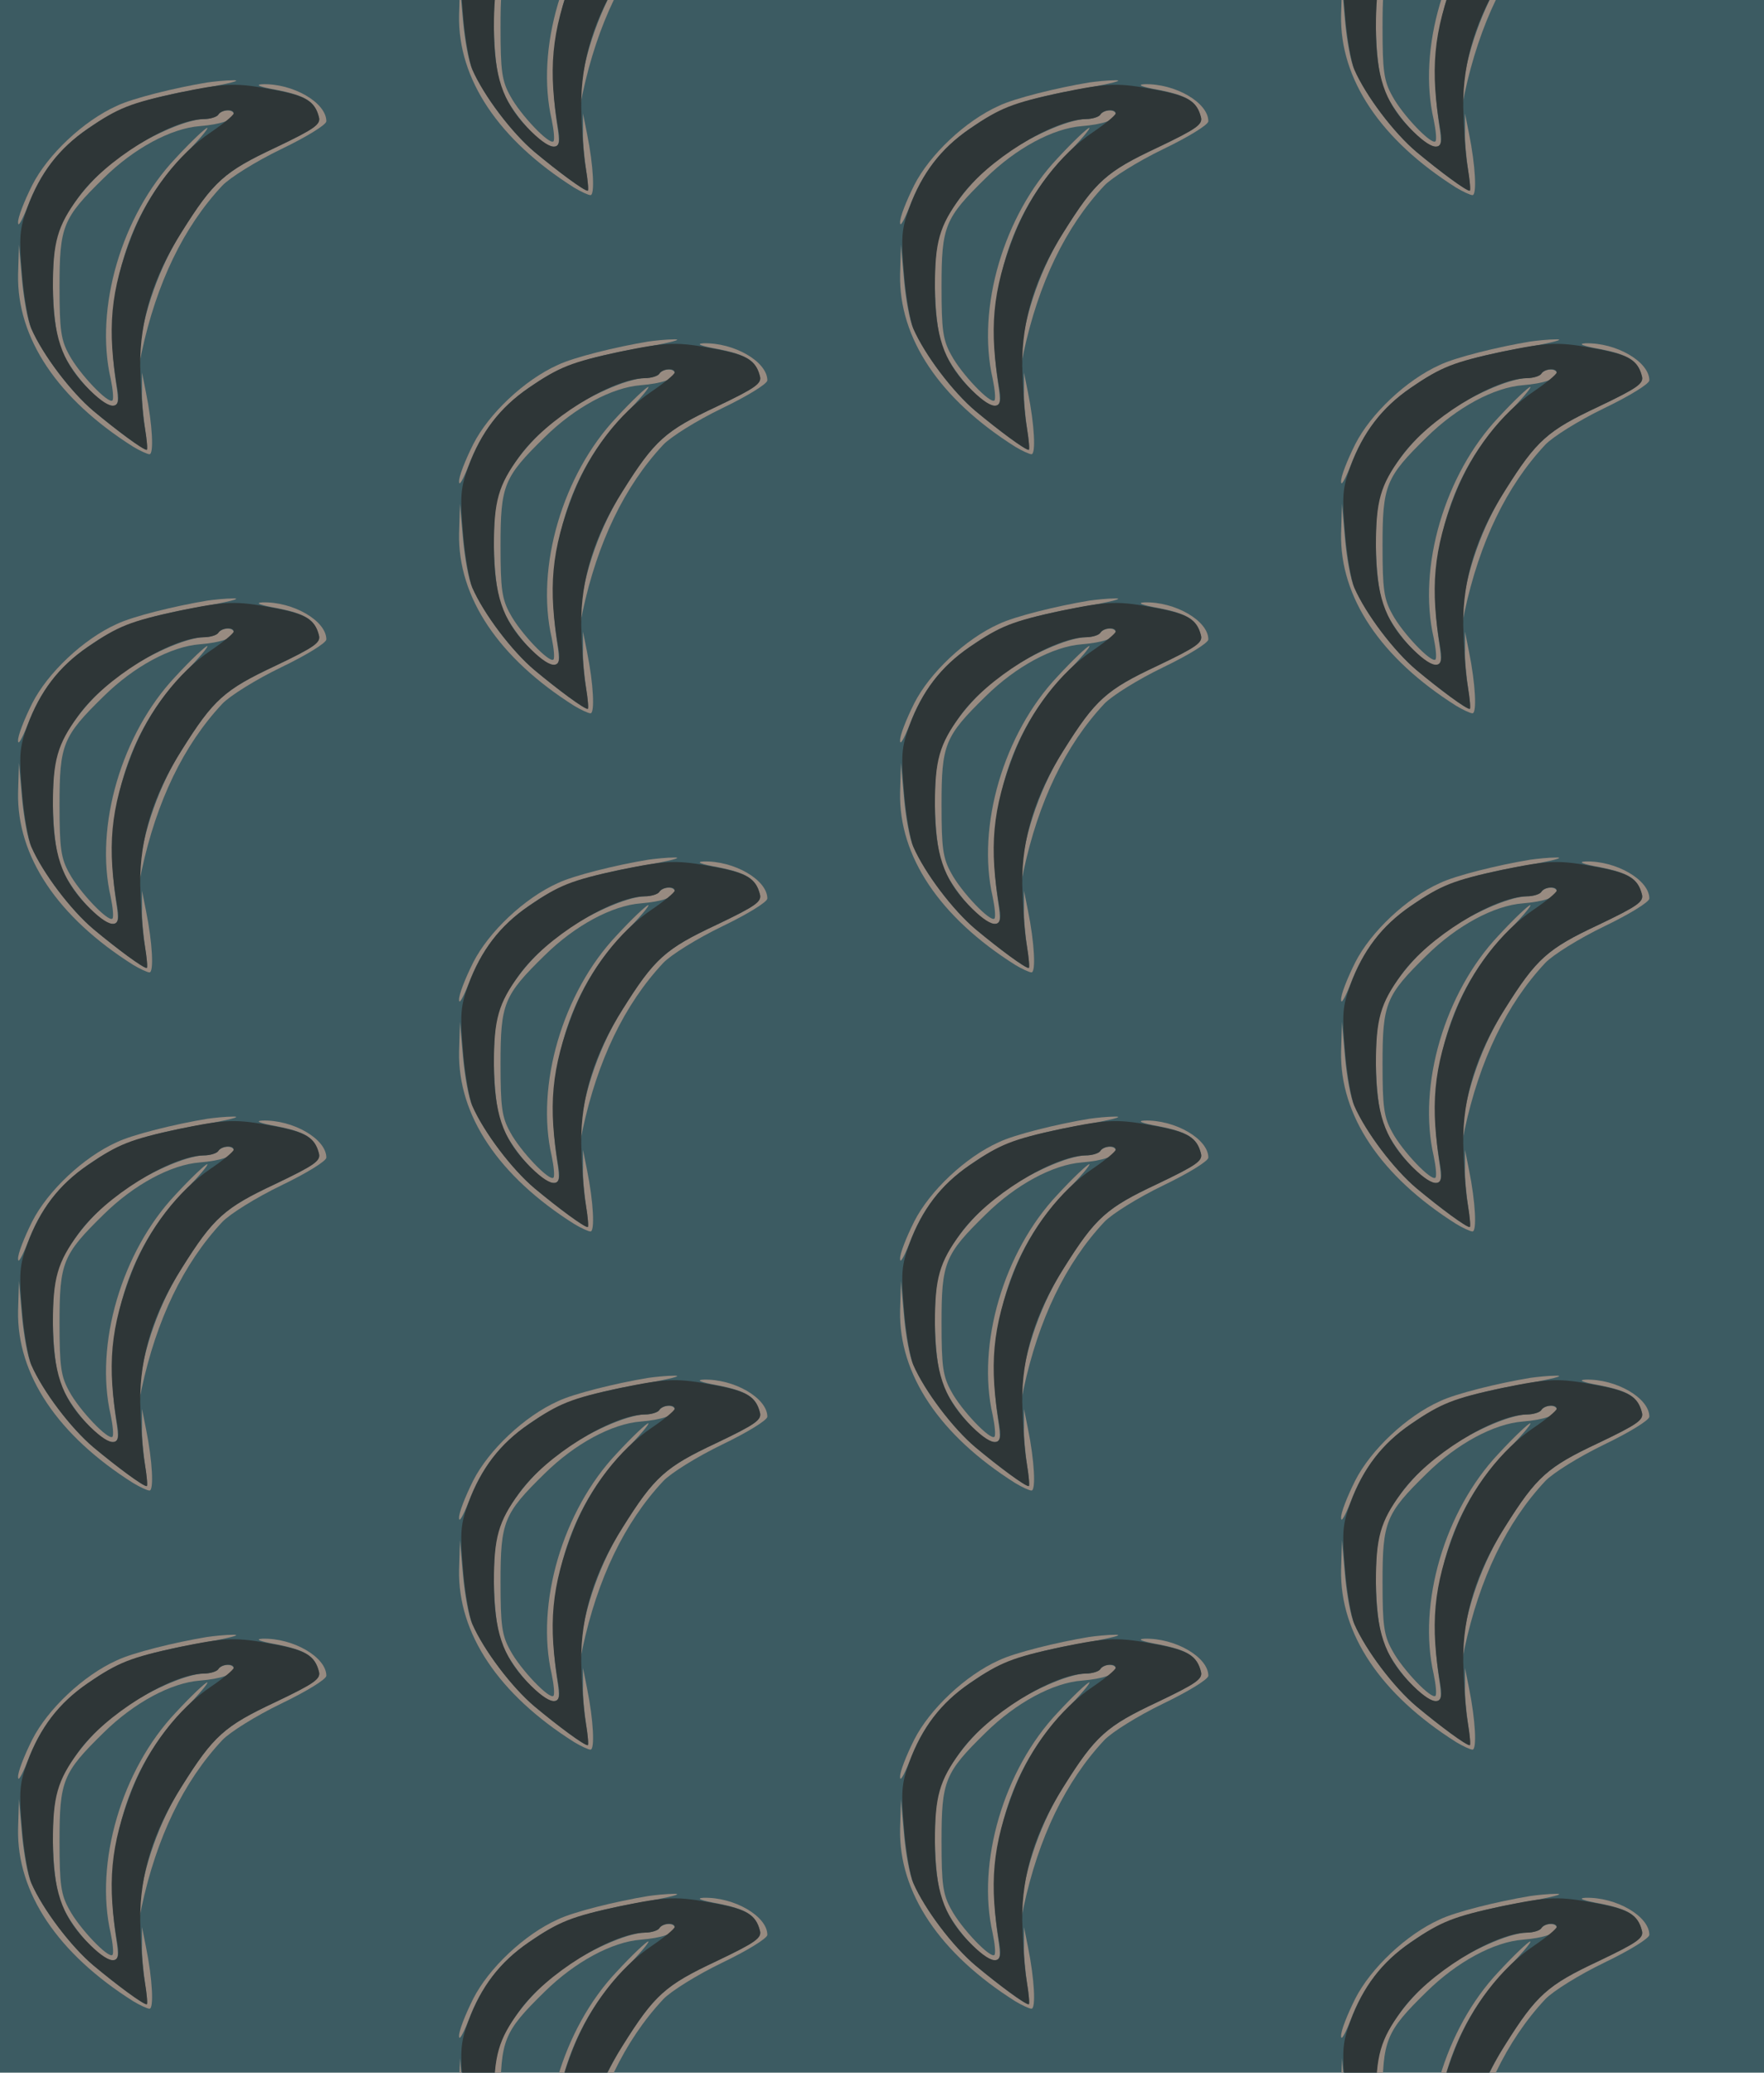 <?xml version="1.0" standalone="no"?>
<!DOCTYPE svg PUBLIC "-//W3C//DTD SVG 20010904//EN"
 "http://www.w3.org/TR/2001/REC-SVG-20010904/DTD/svg10.dtd">
<svg version="1.0" xmlns="http://www.w3.org/2000/svg" width="320pt" height="376pt" viewBox="0 0 320 376" preserveAspectRatio = "xMidYMid meet" >
<rect width="320" height="376" fill="#3C5B62"/>
<g id="col0" transform="translate(0, 12)">
<g id="0" transform="translate(0,0.0)scale(0.8,0.8)">

<path d="M470 903 c-73 -12 -170 -36 -205 -53 -76 -34 -157 -111 -192 -180 -18 -36 -33 -74 -32 -85 0 -11 9 5 21 35 29 78 72 133 137 178 68 48 124 68 261 92 58 10 89 18 70 18 -19 0 -46 -3 -60 -5z" transform="translate(0,94) scale(0.1,-0.1)" stroke="none" fill="#988B81"/>

<path d="M41 468 c-3 -145 90 -283 261 -391 15 -9 32 -17 37 -17 10 0 7 66 -8 140 l-9 45 0 -40 c-1 -22 3 -61 7 -88 4 -26 6 -47 3 -47 -8 0 -66 43 -120 88 -51 43 -114 126 -141 187 -8 17 -17 66 -21 110 l-7 80 -2 -67z" transform="translate(0,94) scale(0.1,-0.1)" stroke="none" fill="#988B81"/>

<path d="M628 886 c65 -13 86 -26 95 -61 5 -17 -9 -27 -99 -70 -115 -54 -140 -76 -212 -191 -50 -78 -87 -183 -95 -264 l-5 -55 9 45 c34 158 95 285 183 379 17 18 76 55 134 83 56 27 102 55 102 63 0 42 -75 86 -145 84 -18 -1 -6 -6 33 -13z" transform="translate(0,94) scale(0.1,-0.1)" stroke="none" fill="#988B81"/>

<path d="M495 830 c-3 -5 -18 -10 -33 -10 -41 -1 -131 -41 -193 -87 -61 -45 -119 -118 -138 -172 -17 -51 -14 -199 5 -255 18 -53 90 -136 118 -136 15 0 16 7 9 53 -30 197 26 384 152 513 35 35 59 64 55 64 -4 0 -37 -31 -72 -69 -122 -129 -184 -340 -147 -500 5 -24 7 -46 4 -49 -9 -9 -75 60 -98 103 -19 34 -22 57 -22 155 0 137 7 155 100 246 69 68 153 113 218 118 48 4 77 14 77 27 0 12 -27 11 -35 -1z" transform="translate(0,94) scale(0.1,-0.1)" stroke="none" fill="#988B81"/>

<path d="M406 880 c-111 -24 -137 -34 -207 -82 -66 -45 -108 -101 -137 -179 -18 -49 -19 -67 -12 -150 4 -52 14 -107 21 -124 26 -60 90 -144 141 -187 54 -45 112 -88 121 -88 2 0 0 24 -5 53 -5 28 -9 90 -10 137 -1 104 29 201 94 304 72 115 97 137 212 191 90 43 104 53 99 70 -9 35 -30 48 -100 61 -88 17 -110 16 -217 -6z m124 -47 c-1 -5 -24 -24 -52 -43 -73 -49 -140 -136 -178 -232 -50 -127 -58 -215 -33 -355 8 -48 -20 -43 -72 11 -55 57 -75 117 -75 226 0 101 10 137 58 203 60 83 209 176 284 177 15 0 30 5 33 10 7 12 35 14 35 3z" transform="translate(0,94) scale(0.1,-0.1)" stroke="none" fill="#2E3637"/>

</g>

<g id="1" transform="translate(0,94.0)scale(0.8,0.8)">

<path d="M470 903 c-73 -12 -170 -36 -205 -53 -76 -34 -157 -111 -192 -180 -18 -36 -33 -74 -32 -85 0 -11 9 5 21 35 29 78 72 133 137 178 68 48 124 68 261 92 58 10 89 18 70 18 -19 0 -46 -3 -60 -5z" transform="translate(0,94) scale(0.1,-0.1)" stroke="none" fill="#988B81"/>

<path d="M41 468 c-3 -145 90 -283 261 -391 15 -9 32 -17 37 -17 10 0 7 66 -8 140 l-9 45 0 -40 c-1 -22 3 -61 7 -88 4 -26 6 -47 3 -47 -8 0 -66 43 -120 88 -51 43 -114 126 -141 187 -8 17 -17 66 -21 110 l-7 80 -2 -67z" transform="translate(0,94) scale(0.1,-0.1)" stroke="none" fill="#988B81"/>

<path d="M628 886 c65 -13 86 -26 95 -61 5 -17 -9 -27 -99 -70 -115 -54 -140 -76 -212 -191 -50 -78 -87 -183 -95 -264 l-5 -55 9 45 c34 158 95 285 183 379 17 18 76 55 134 83 56 27 102 55 102 63 0 42 -75 86 -145 84 -18 -1 -6 -6 33 -13z" transform="translate(0,94) scale(0.1,-0.1)" stroke="none" fill="#988B81"/>

<path d="M495 830 c-3 -5 -18 -10 -33 -10 -41 -1 -131 -41 -193 -87 -61 -45 -119 -118 -138 -172 -17 -51 -14 -199 5 -255 18 -53 90 -136 118 -136 15 0 16 7 9 53 -30 197 26 384 152 513 35 35 59 64 55 64 -4 0 -37 -31 -72 -69 -122 -129 -184 -340 -147 -500 5 -24 7 -46 4 -49 -9 -9 -75 60 -98 103 -19 34 -22 57 -22 155 0 137 7 155 100 246 69 68 153 113 218 118 48 4 77 14 77 27 0 12 -27 11 -35 -1z" transform="translate(0,94) scale(0.1,-0.1)" stroke="none" fill="#988B81"/>

<path d="M406 880 c-111 -24 -137 -34 -207 -82 -66 -45 -108 -101 -137 -179 -18 -49 -19 -67 -12 -150 4 -52 14 -107 21 -124 26 -60 90 -144 141 -187 54 -45 112 -88 121 -88 2 0 0 24 -5 53 -5 28 -9 90 -10 137 -1 104 29 201 94 304 72 115 97 137 212 191 90 43 104 53 99 70 -9 35 -30 48 -100 61 -88 17 -110 16 -217 -6z m124 -47 c-1 -5 -24 -24 -52 -43 -73 -49 -140 -136 -178 -232 -50 -127 -58 -215 -33 -355 8 -48 -20 -43 -72 11 -55 57 -75 117 -75 226 0 101 10 137 58 203 60 83 209 176 284 177 15 0 30 5 33 10 7 12 35 14 35 3z" transform="translate(0,94) scale(0.1,-0.1)" stroke="none" fill="#2E3637"/>

</g>

<g id="2" transform="translate(0,188.0)scale(0.8,0.8)">

<path d="M470 903 c-73 -12 -170 -36 -205 -53 -76 -34 -157 -111 -192 -180 -18 -36 -33 -74 -32 -85 0 -11 9 5 21 35 29 78 72 133 137 178 68 48 124 68 261 92 58 10 89 18 70 18 -19 0 -46 -3 -60 -5z" transform="translate(0,94) scale(0.1,-0.1)" stroke="none" fill="#988B81"/>

<path d="M41 468 c-3 -145 90 -283 261 -391 15 -9 32 -17 37 -17 10 0 7 66 -8 140 l-9 45 0 -40 c-1 -22 3 -61 7 -88 4 -26 6 -47 3 -47 -8 0 -66 43 -120 88 -51 43 -114 126 -141 187 -8 17 -17 66 -21 110 l-7 80 -2 -67z" transform="translate(0,94) scale(0.1,-0.1)" stroke="none" fill="#988B81"/>

<path d="M628 886 c65 -13 86 -26 95 -61 5 -17 -9 -27 -99 -70 -115 -54 -140 -76 -212 -191 -50 -78 -87 -183 -95 -264 l-5 -55 9 45 c34 158 95 285 183 379 17 18 76 55 134 83 56 27 102 55 102 63 0 42 -75 86 -145 84 -18 -1 -6 -6 33 -13z" transform="translate(0,94) scale(0.1,-0.1)" stroke="none" fill="#988B81"/>

<path d="M495 830 c-3 -5 -18 -10 -33 -10 -41 -1 -131 -41 -193 -87 -61 -45 -119 -118 -138 -172 -17 -51 -14 -199 5 -255 18 -53 90 -136 118 -136 15 0 16 7 9 53 -30 197 26 384 152 513 35 35 59 64 55 64 -4 0 -37 -31 -72 -69 -122 -129 -184 -340 -147 -500 5 -24 7 -46 4 -49 -9 -9 -75 60 -98 103 -19 34 -22 57 -22 155 0 137 7 155 100 246 69 68 153 113 218 118 48 4 77 14 77 27 0 12 -27 11 -35 -1z" transform="translate(0,94) scale(0.1,-0.1)" stroke="none" fill="#988B81"/>

<path d="M406 880 c-111 -24 -137 -34 -207 -82 -66 -45 -108 -101 -137 -179 -18 -49 -19 -67 -12 -150 4 -52 14 -107 21 -124 26 -60 90 -144 141 -187 54 -45 112 -88 121 -88 2 0 0 24 -5 53 -5 28 -9 90 -10 137 -1 104 29 201 94 304 72 115 97 137 212 191 90 43 104 53 99 70 -9 35 -30 48 -100 61 -88 17 -110 16 -217 -6z m124 -47 c-1 -5 -24 -24 -52 -43 -73 -49 -140 -136 -178 -232 -50 -127 -58 -215 -33 -355 8 -48 -20 -43 -72 11 -55 57 -75 117 -75 226 0 101 10 137 58 203 60 83 209 176 284 177 15 0 30 5 33 10 7 12 35 14 35 3z" transform="translate(0,94) scale(0.1,-0.1)" stroke="none" fill="#2E3637"/>

</g>

<g id="3" transform="translate(0,282.0)scale(0.8,0.8)">

<path d="M470 903 c-73 -12 -170 -36 -205 -53 -76 -34 -157 -111 -192 -180 -18 -36 -33 -74 -32 -85 0 -11 9 5 21 35 29 78 72 133 137 178 68 48 124 68 261 92 58 10 89 18 70 18 -19 0 -46 -3 -60 -5z" transform="translate(0,94) scale(0.1,-0.1)" stroke="none" fill="#988B81"/>

<path d="M41 468 c-3 -145 90 -283 261 -391 15 -9 32 -17 37 -17 10 0 7 66 -8 140 l-9 45 0 -40 c-1 -22 3 -61 7 -88 4 -26 6 -47 3 -47 -8 0 -66 43 -120 88 -51 43 -114 126 -141 187 -8 17 -17 66 -21 110 l-7 80 -2 -67z" transform="translate(0,94) scale(0.1,-0.1)" stroke="none" fill="#988B81"/>

<path d="M628 886 c65 -13 86 -26 95 -61 5 -17 -9 -27 -99 -70 -115 -54 -140 -76 -212 -191 -50 -78 -87 -183 -95 -264 l-5 -55 9 45 c34 158 95 285 183 379 17 18 76 55 134 83 56 27 102 55 102 63 0 42 -75 86 -145 84 -18 -1 -6 -6 33 -13z" transform="translate(0,94) scale(0.1,-0.1)" stroke="none" fill="#988B81"/>

<path d="M495 830 c-3 -5 -18 -10 -33 -10 -41 -1 -131 -41 -193 -87 -61 -45 -119 -118 -138 -172 -17 -51 -14 -199 5 -255 18 -53 90 -136 118 -136 15 0 16 7 9 53 -30 197 26 384 152 513 35 35 59 64 55 64 -4 0 -37 -31 -72 -69 -122 -129 -184 -340 -147 -500 5 -24 7 -46 4 -49 -9 -9 -75 60 -98 103 -19 34 -22 57 -22 155 0 137 7 155 100 246 69 68 153 113 218 118 48 4 77 14 77 27 0 12 -27 11 -35 -1z" transform="translate(0,94) scale(0.1,-0.1)" stroke="none" fill="#988B81"/>

<path d="M406 880 c-111 -24 -137 -34 -207 -82 -66 -45 -108 -101 -137 -179 -18 -49 -19 -67 -12 -150 4 -52 14 -107 21 -124 26 -60 90 -144 141 -187 54 -45 112 -88 121 -88 2 0 0 24 -5 53 -5 28 -9 90 -10 137 -1 104 29 201 94 304 72 115 97 137 212 191 90 43 104 53 99 70 -9 35 -30 48 -100 61 -88 17 -110 16 -217 -6z m124 -47 c-1 -5 -24 -24 -52 -43 -73 -49 -140 -136 -178 -232 -50 -127 -58 -215 -33 -355 8 -48 -20 -43 -72 11 -55 57 -75 117 -75 226 0 101 10 137 58 203 60 83 209 176 284 177 15 0 30 5 33 10 7 12 35 14 35 3z" transform="translate(0,94) scale(0.1,-0.1)" stroke="none" fill="#2E3637"/>

</g>

<g id="4" transform="translate(0,376.0)scale(0.8,0.8)">

<path d="M470 903 c-73 -12 -170 -36 -205 -53 -76 -34 -157 -111 -192 -180 -18 -36 -33 -74 -32 -85 0 -11 9 5 21 35 29 78 72 133 137 178 68 48 124 68 261 92 58 10 89 18 70 18 -19 0 -46 -3 -60 -5z" transform="translate(0,94) scale(0.1,-0.1)" stroke="none" fill="#988B81"/>

<path d="M41 468 c-3 -145 90 -283 261 -391 15 -9 32 -17 37 -17 10 0 7 66 -8 140 l-9 45 0 -40 c-1 -22 3 -61 7 -88 4 -26 6 -47 3 -47 -8 0 -66 43 -120 88 -51 43 -114 126 -141 187 -8 17 -17 66 -21 110 l-7 80 -2 -67z" transform="translate(0,94) scale(0.1,-0.1)" stroke="none" fill="#988B81"/>

<path d="M628 886 c65 -13 86 -26 95 -61 5 -17 -9 -27 -99 -70 -115 -54 -140 -76 -212 -191 -50 -78 -87 -183 -95 -264 l-5 -55 9 45 c34 158 95 285 183 379 17 18 76 55 134 83 56 27 102 55 102 63 0 42 -75 86 -145 84 -18 -1 -6 -6 33 -13z" transform="translate(0,94) scale(0.1,-0.1)" stroke="none" fill="#988B81"/>

<path d="M495 830 c-3 -5 -18 -10 -33 -10 -41 -1 -131 -41 -193 -87 -61 -45 -119 -118 -138 -172 -17 -51 -14 -199 5 -255 18 -53 90 -136 118 -136 15 0 16 7 9 53 -30 197 26 384 152 513 35 35 59 64 55 64 -4 0 -37 -31 -72 -69 -122 -129 -184 -340 -147 -500 5 -24 7 -46 4 -49 -9 -9 -75 60 -98 103 -19 34 -22 57 -22 155 0 137 7 155 100 246 69 68 153 113 218 118 48 4 77 14 77 27 0 12 -27 11 -35 -1z" transform="translate(0,94) scale(0.1,-0.1)" stroke="none" fill="#988B81"/>

<path d="M406 880 c-111 -24 -137 -34 -207 -82 -66 -45 -108 -101 -137 -179 -18 -49 -19 -67 -12 -150 4 -52 14 -107 21 -124 26 -60 90 -144 141 -187 54 -45 112 -88 121 -88 2 0 0 24 -5 53 -5 28 -9 90 -10 137 -1 104 29 201 94 304 72 115 97 137 212 191 90 43 104 53 99 70 -9 35 -30 48 -100 61 -88 17 -110 16 -217 -6z m124 -47 c-1 -5 -24 -24 -52 -43 -73 -49 -140 -136 -178 -232 -50 -127 -58 -215 -33 -355 8 -48 -20 -43 -72 11 -55 57 -75 117 -75 226 0 101 10 137 58 203 60 83 209 176 284 177 15 0 30 5 33 10 7 12 35 14 35 3z" transform="translate(0,94) scale(0.1,-0.1)" stroke="none" fill="#2E3637"/>

</g>

</g>
<g id="col1" transform="translate(80, -35.0)">
<g id="0" transform="translate(0,0.0)scale(0.8,0.8)">

<path d="M470 903 c-73 -12 -170 -36 -205 -53 -76 -34 -157 -111 -192 -180 -18 -36 -33 -74 -32 -85 0 -11 9 5 21 35 29 78 72 133 137 178 68 48 124 68 261 92 58 10 89 18 70 18 -19 0 -46 -3 -60 -5z" transform="translate(0,94) scale(0.1,-0.1)" stroke="none" fill="#988B81"/>

<path d="M41 468 c-3 -145 90 -283 261 -391 15 -9 32 -17 37 -17 10 0 7 66 -8 140 l-9 45 0 -40 c-1 -22 3 -61 7 -88 4 -26 6 -47 3 -47 -8 0 -66 43 -120 88 -51 43 -114 126 -141 187 -8 17 -17 66 -21 110 l-7 80 -2 -67z" transform="translate(0,94) scale(0.1,-0.1)" stroke="none" fill="#988B81"/>

<path d="M628 886 c65 -13 86 -26 95 -61 5 -17 -9 -27 -99 -70 -115 -54 -140 -76 -212 -191 -50 -78 -87 -183 -95 -264 l-5 -55 9 45 c34 158 95 285 183 379 17 18 76 55 134 83 56 27 102 55 102 63 0 42 -75 86 -145 84 -18 -1 -6 -6 33 -13z" transform="translate(0,94) scale(0.1,-0.1)" stroke="none" fill="#988B81"/>

<path d="M495 830 c-3 -5 -18 -10 -33 -10 -41 -1 -131 -41 -193 -87 -61 -45 -119 -118 -138 -172 -17 -51 -14 -199 5 -255 18 -53 90 -136 118 -136 15 0 16 7 9 53 -30 197 26 384 152 513 35 35 59 64 55 64 -4 0 -37 -31 -72 -69 -122 -129 -184 -340 -147 -500 5 -24 7 -46 4 -49 -9 -9 -75 60 -98 103 -19 34 -22 57 -22 155 0 137 7 155 100 246 69 68 153 113 218 118 48 4 77 14 77 27 0 12 -27 11 -35 -1z" transform="translate(0,94) scale(0.1,-0.1)" stroke="none" fill="#988B81"/>

<path d="M406 880 c-111 -24 -137 -34 -207 -82 -66 -45 -108 -101 -137 -179 -18 -49 -19 -67 -12 -150 4 -52 14 -107 21 -124 26 -60 90 -144 141 -187 54 -45 112 -88 121 -88 2 0 0 24 -5 53 -5 28 -9 90 -10 137 -1 104 29 201 94 304 72 115 97 137 212 191 90 43 104 53 99 70 -9 35 -30 48 -100 61 -88 17 -110 16 -217 -6z m124 -47 c-1 -5 -24 -24 -52 -43 -73 -49 -140 -136 -178 -232 -50 -127 -58 -215 -33 -355 8 -48 -20 -43 -72 11 -55 57 -75 117 -75 226 0 101 10 137 58 203 60 83 209 176 284 177 15 0 30 5 33 10 7 12 35 14 35 3z" transform="translate(0,94) scale(0.1,-0.1)" stroke="none" fill="#2E3637"/>

</g>

<g id="1" transform="translate(0,94.0)scale(0.8,0.8)">

<path d="M470 903 c-73 -12 -170 -36 -205 -53 -76 -34 -157 -111 -192 -180 -18 -36 -33 -74 -32 -85 0 -11 9 5 21 35 29 78 72 133 137 178 68 48 124 68 261 92 58 10 89 18 70 18 -19 0 -46 -3 -60 -5z" transform="translate(0,94) scale(0.1,-0.1)" stroke="none" fill="#988B81"/>

<path d="M41 468 c-3 -145 90 -283 261 -391 15 -9 32 -17 37 -17 10 0 7 66 -8 140 l-9 45 0 -40 c-1 -22 3 -61 7 -88 4 -26 6 -47 3 -47 -8 0 -66 43 -120 88 -51 43 -114 126 -141 187 -8 17 -17 66 -21 110 l-7 80 -2 -67z" transform="translate(0,94) scale(0.1,-0.1)" stroke="none" fill="#988B81"/>

<path d="M628 886 c65 -13 86 -26 95 -61 5 -17 -9 -27 -99 -70 -115 -54 -140 -76 -212 -191 -50 -78 -87 -183 -95 -264 l-5 -55 9 45 c34 158 95 285 183 379 17 18 76 55 134 83 56 27 102 55 102 63 0 42 -75 86 -145 84 -18 -1 -6 -6 33 -13z" transform="translate(0,94) scale(0.1,-0.1)" stroke="none" fill="#988B81"/>

<path d="M495 830 c-3 -5 -18 -10 -33 -10 -41 -1 -131 -41 -193 -87 -61 -45 -119 -118 -138 -172 -17 -51 -14 -199 5 -255 18 -53 90 -136 118 -136 15 0 16 7 9 53 -30 197 26 384 152 513 35 35 59 64 55 64 -4 0 -37 -31 -72 -69 -122 -129 -184 -340 -147 -500 5 -24 7 -46 4 -49 -9 -9 -75 60 -98 103 -19 34 -22 57 -22 155 0 137 7 155 100 246 69 68 153 113 218 118 48 4 77 14 77 27 0 12 -27 11 -35 -1z" transform="translate(0,94) scale(0.1,-0.1)" stroke="none" fill="#988B81"/>

<path d="M406 880 c-111 -24 -137 -34 -207 -82 -66 -45 -108 -101 -137 -179 -18 -49 -19 -67 -12 -150 4 -52 14 -107 21 -124 26 -60 90 -144 141 -187 54 -45 112 -88 121 -88 2 0 0 24 -5 53 -5 28 -9 90 -10 137 -1 104 29 201 94 304 72 115 97 137 212 191 90 43 104 53 99 70 -9 35 -30 48 -100 61 -88 17 -110 16 -217 -6z m124 -47 c-1 -5 -24 -24 -52 -43 -73 -49 -140 -136 -178 -232 -50 -127 -58 -215 -33 -355 8 -48 -20 -43 -72 11 -55 57 -75 117 -75 226 0 101 10 137 58 203 60 83 209 176 284 177 15 0 30 5 33 10 7 12 35 14 35 3z" transform="translate(0,94) scale(0.1,-0.1)" stroke="none" fill="#2E3637"/>

</g>

<g id="2" transform="translate(0,188.0)scale(0.8,0.8)">

<path d="M470 903 c-73 -12 -170 -36 -205 -53 -76 -34 -157 -111 -192 -180 -18 -36 -33 -74 -32 -85 0 -11 9 5 21 35 29 78 72 133 137 178 68 48 124 68 261 92 58 10 89 18 70 18 -19 0 -46 -3 -60 -5z" transform="translate(0,94) scale(0.1,-0.1)" stroke="none" fill="#988B81"/>

<path d="M41 468 c-3 -145 90 -283 261 -391 15 -9 32 -17 37 -17 10 0 7 66 -8 140 l-9 45 0 -40 c-1 -22 3 -61 7 -88 4 -26 6 -47 3 -47 -8 0 -66 43 -120 88 -51 43 -114 126 -141 187 -8 17 -17 66 -21 110 l-7 80 -2 -67z" transform="translate(0,94) scale(0.1,-0.1)" stroke="none" fill="#988B81"/>

<path d="M628 886 c65 -13 86 -26 95 -61 5 -17 -9 -27 -99 -70 -115 -54 -140 -76 -212 -191 -50 -78 -87 -183 -95 -264 l-5 -55 9 45 c34 158 95 285 183 379 17 18 76 55 134 83 56 27 102 55 102 63 0 42 -75 86 -145 84 -18 -1 -6 -6 33 -13z" transform="translate(0,94) scale(0.1,-0.1)" stroke="none" fill="#988B81"/>

<path d="M495 830 c-3 -5 -18 -10 -33 -10 -41 -1 -131 -41 -193 -87 -61 -45 -119 -118 -138 -172 -17 -51 -14 -199 5 -255 18 -53 90 -136 118 -136 15 0 16 7 9 53 -30 197 26 384 152 513 35 35 59 64 55 64 -4 0 -37 -31 -72 -69 -122 -129 -184 -340 -147 -500 5 -24 7 -46 4 -49 -9 -9 -75 60 -98 103 -19 34 -22 57 -22 155 0 137 7 155 100 246 69 68 153 113 218 118 48 4 77 14 77 27 0 12 -27 11 -35 -1z" transform="translate(0,94) scale(0.1,-0.1)" stroke="none" fill="#988B81"/>

<path d="M406 880 c-111 -24 -137 -34 -207 -82 -66 -45 -108 -101 -137 -179 -18 -49 -19 -67 -12 -150 4 -52 14 -107 21 -124 26 -60 90 -144 141 -187 54 -45 112 -88 121 -88 2 0 0 24 -5 53 -5 28 -9 90 -10 137 -1 104 29 201 94 304 72 115 97 137 212 191 90 43 104 53 99 70 -9 35 -30 48 -100 61 -88 17 -110 16 -217 -6z m124 -47 c-1 -5 -24 -24 -52 -43 -73 -49 -140 -136 -178 -232 -50 -127 -58 -215 -33 -355 8 -48 -20 -43 -72 11 -55 57 -75 117 -75 226 0 101 10 137 58 203 60 83 209 176 284 177 15 0 30 5 33 10 7 12 35 14 35 3z" transform="translate(0,94) scale(0.1,-0.1)" stroke="none" fill="#2E3637"/>

</g>

<g id="3" transform="translate(0,282.0)scale(0.8,0.8)">

<path d="M470 903 c-73 -12 -170 -36 -205 -53 -76 -34 -157 -111 -192 -180 -18 -36 -33 -74 -32 -85 0 -11 9 5 21 35 29 78 72 133 137 178 68 48 124 68 261 92 58 10 89 18 70 18 -19 0 -46 -3 -60 -5z" transform="translate(0,94) scale(0.1,-0.1)" stroke="none" fill="#988B81"/>

<path d="M41 468 c-3 -145 90 -283 261 -391 15 -9 32 -17 37 -17 10 0 7 66 -8 140 l-9 45 0 -40 c-1 -22 3 -61 7 -88 4 -26 6 -47 3 -47 -8 0 -66 43 -120 88 -51 43 -114 126 -141 187 -8 17 -17 66 -21 110 l-7 80 -2 -67z" transform="translate(0,94) scale(0.1,-0.1)" stroke="none" fill="#988B81"/>

<path d="M628 886 c65 -13 86 -26 95 -61 5 -17 -9 -27 -99 -70 -115 -54 -140 -76 -212 -191 -50 -78 -87 -183 -95 -264 l-5 -55 9 45 c34 158 95 285 183 379 17 18 76 55 134 83 56 27 102 55 102 63 0 42 -75 86 -145 84 -18 -1 -6 -6 33 -13z" transform="translate(0,94) scale(0.1,-0.1)" stroke="none" fill="#988B81"/>

<path d="M495 830 c-3 -5 -18 -10 -33 -10 -41 -1 -131 -41 -193 -87 -61 -45 -119 -118 -138 -172 -17 -51 -14 -199 5 -255 18 -53 90 -136 118 -136 15 0 16 7 9 53 -30 197 26 384 152 513 35 35 59 64 55 64 -4 0 -37 -31 -72 -69 -122 -129 -184 -340 -147 -500 5 -24 7 -46 4 -49 -9 -9 -75 60 -98 103 -19 34 -22 57 -22 155 0 137 7 155 100 246 69 68 153 113 218 118 48 4 77 14 77 27 0 12 -27 11 -35 -1z" transform="translate(0,94) scale(0.1,-0.1)" stroke="none" fill="#988B81"/>

<path d="M406 880 c-111 -24 -137 -34 -207 -82 -66 -45 -108 -101 -137 -179 -18 -49 -19 -67 -12 -150 4 -52 14 -107 21 -124 26 -60 90 -144 141 -187 54 -45 112 -88 121 -88 2 0 0 24 -5 53 -5 28 -9 90 -10 137 -1 104 29 201 94 304 72 115 97 137 212 191 90 43 104 53 99 70 -9 35 -30 48 -100 61 -88 17 -110 16 -217 -6z m124 -47 c-1 -5 -24 -24 -52 -43 -73 -49 -140 -136 -178 -232 -50 -127 -58 -215 -33 -355 8 -48 -20 -43 -72 11 -55 57 -75 117 -75 226 0 101 10 137 58 203 60 83 209 176 284 177 15 0 30 5 33 10 7 12 35 14 35 3z" transform="translate(0,94) scale(0.1,-0.1)" stroke="none" fill="#2E3637"/>

</g>

<g id="4" transform="translate(0,376.0)scale(0.8,0.8)">

<path d="M470 903 c-73 -12 -170 -36 -205 -53 -76 -34 -157 -111 -192 -180 -18 -36 -33 -74 -32 -85 0 -11 9 5 21 35 29 78 72 133 137 178 68 48 124 68 261 92 58 10 89 18 70 18 -19 0 -46 -3 -60 -5z" transform="translate(0,94) scale(0.1,-0.1)" stroke="none" fill="#988B81"/>

<path d="M41 468 c-3 -145 90 -283 261 -391 15 -9 32 -17 37 -17 10 0 7 66 -8 140 l-9 45 0 -40 c-1 -22 3 -61 7 -88 4 -26 6 -47 3 -47 -8 0 -66 43 -120 88 -51 43 -114 126 -141 187 -8 17 -17 66 -21 110 l-7 80 -2 -67z" transform="translate(0,94) scale(0.1,-0.1)" stroke="none" fill="#988B81"/>

<path d="M628 886 c65 -13 86 -26 95 -61 5 -17 -9 -27 -99 -70 -115 -54 -140 -76 -212 -191 -50 -78 -87 -183 -95 -264 l-5 -55 9 45 c34 158 95 285 183 379 17 18 76 55 134 83 56 27 102 55 102 63 0 42 -75 86 -145 84 -18 -1 -6 -6 33 -13z" transform="translate(0,94) scale(0.1,-0.1)" stroke="none" fill="#988B81"/>

<path d="M495 830 c-3 -5 -18 -10 -33 -10 -41 -1 -131 -41 -193 -87 -61 -45 -119 -118 -138 -172 -17 -51 -14 -199 5 -255 18 -53 90 -136 118 -136 15 0 16 7 9 53 -30 197 26 384 152 513 35 35 59 64 55 64 -4 0 -37 -31 -72 -69 -122 -129 -184 -340 -147 -500 5 -24 7 -46 4 -49 -9 -9 -75 60 -98 103 -19 34 -22 57 -22 155 0 137 7 155 100 246 69 68 153 113 218 118 48 4 77 14 77 27 0 12 -27 11 -35 -1z" transform="translate(0,94) scale(0.1,-0.1)" stroke="none" fill="#988B81"/>

<path d="M406 880 c-111 -24 -137 -34 -207 -82 -66 -45 -108 -101 -137 -179 -18 -49 -19 -67 -12 -150 4 -52 14 -107 21 -124 26 -60 90 -144 141 -187 54 -45 112 -88 121 -88 2 0 0 24 -5 53 -5 28 -9 90 -10 137 -1 104 29 201 94 304 72 115 97 137 212 191 90 43 104 53 99 70 -9 35 -30 48 -100 61 -88 17 -110 16 -217 -6z m124 -47 c-1 -5 -24 -24 -52 -43 -73 -49 -140 -136 -178 -232 -50 -127 -58 -215 -33 -355 8 -48 -20 -43 -72 11 -55 57 -75 117 -75 226 0 101 10 137 58 203 60 83 209 176 284 177 15 0 30 5 33 10 7 12 35 14 35 3z" transform="translate(0,94) scale(0.1,-0.1)" stroke="none" fill="#2E3637"/>

</g>

</g>
<g id="col2" transform="translate(160, 12)">
<g id="0" transform="translate(0,0.0)scale(0.8,0.8)">

<path d="M470 903 c-73 -12 -170 -36 -205 -53 -76 -34 -157 -111 -192 -180 -18 -36 -33 -74 -32 -85 0 -11 9 5 21 35 29 78 72 133 137 178 68 48 124 68 261 92 58 10 89 18 70 18 -19 0 -46 -3 -60 -5z" transform="translate(0,94) scale(0.1,-0.1)" stroke="none" fill="#988B81"/>

<path d="M41 468 c-3 -145 90 -283 261 -391 15 -9 32 -17 37 -17 10 0 7 66 -8 140 l-9 45 0 -40 c-1 -22 3 -61 7 -88 4 -26 6 -47 3 -47 -8 0 -66 43 -120 88 -51 43 -114 126 -141 187 -8 17 -17 66 -21 110 l-7 80 -2 -67z" transform="translate(0,94) scale(0.1,-0.1)" stroke="none" fill="#988B81"/>

<path d="M628 886 c65 -13 86 -26 95 -61 5 -17 -9 -27 -99 -70 -115 -54 -140 -76 -212 -191 -50 -78 -87 -183 -95 -264 l-5 -55 9 45 c34 158 95 285 183 379 17 18 76 55 134 83 56 27 102 55 102 63 0 42 -75 86 -145 84 -18 -1 -6 -6 33 -13z" transform="translate(0,94) scale(0.1,-0.1)" stroke="none" fill="#988B81"/>

<path d="M495 830 c-3 -5 -18 -10 -33 -10 -41 -1 -131 -41 -193 -87 -61 -45 -119 -118 -138 -172 -17 -51 -14 -199 5 -255 18 -53 90 -136 118 -136 15 0 16 7 9 53 -30 197 26 384 152 513 35 35 59 64 55 64 -4 0 -37 -31 -72 -69 -122 -129 -184 -340 -147 -500 5 -24 7 -46 4 -49 -9 -9 -75 60 -98 103 -19 34 -22 57 -22 155 0 137 7 155 100 246 69 68 153 113 218 118 48 4 77 14 77 27 0 12 -27 11 -35 -1z" transform="translate(0,94) scale(0.1,-0.1)" stroke="none" fill="#988B81"/>

<path d="M406 880 c-111 -24 -137 -34 -207 -82 -66 -45 -108 -101 -137 -179 -18 -49 -19 -67 -12 -150 4 -52 14 -107 21 -124 26 -60 90 -144 141 -187 54 -45 112 -88 121 -88 2 0 0 24 -5 53 -5 28 -9 90 -10 137 -1 104 29 201 94 304 72 115 97 137 212 191 90 43 104 53 99 70 -9 35 -30 48 -100 61 -88 17 -110 16 -217 -6z m124 -47 c-1 -5 -24 -24 -52 -43 -73 -49 -140 -136 -178 -232 -50 -127 -58 -215 -33 -355 8 -48 -20 -43 -72 11 -55 57 -75 117 -75 226 0 101 10 137 58 203 60 83 209 176 284 177 15 0 30 5 33 10 7 12 35 14 35 3z" transform="translate(0,94) scale(0.1,-0.1)" stroke="none" fill="#2E3637"/>

</g>

<g id="1" transform="translate(0,94.0)scale(0.8,0.8)">

<path d="M470 903 c-73 -12 -170 -36 -205 -53 -76 -34 -157 -111 -192 -180 -18 -36 -33 -74 -32 -85 0 -11 9 5 21 35 29 78 72 133 137 178 68 48 124 68 261 92 58 10 89 18 70 18 -19 0 -46 -3 -60 -5z" transform="translate(0,94) scale(0.1,-0.1)" stroke="none" fill="#988B81"/>

<path d="M41 468 c-3 -145 90 -283 261 -391 15 -9 32 -17 37 -17 10 0 7 66 -8 140 l-9 45 0 -40 c-1 -22 3 -61 7 -88 4 -26 6 -47 3 -47 -8 0 -66 43 -120 88 -51 43 -114 126 -141 187 -8 17 -17 66 -21 110 l-7 80 -2 -67z" transform="translate(0,94) scale(0.1,-0.1)" stroke="none" fill="#988B81"/>

<path d="M628 886 c65 -13 86 -26 95 -61 5 -17 -9 -27 -99 -70 -115 -54 -140 -76 -212 -191 -50 -78 -87 -183 -95 -264 l-5 -55 9 45 c34 158 95 285 183 379 17 18 76 55 134 83 56 27 102 55 102 63 0 42 -75 86 -145 84 -18 -1 -6 -6 33 -13z" transform="translate(0,94) scale(0.1,-0.1)" stroke="none" fill="#988B81"/>

<path d="M495 830 c-3 -5 -18 -10 -33 -10 -41 -1 -131 -41 -193 -87 -61 -45 -119 -118 -138 -172 -17 -51 -14 -199 5 -255 18 -53 90 -136 118 -136 15 0 16 7 9 53 -30 197 26 384 152 513 35 35 59 64 55 64 -4 0 -37 -31 -72 -69 -122 -129 -184 -340 -147 -500 5 -24 7 -46 4 -49 -9 -9 -75 60 -98 103 -19 34 -22 57 -22 155 0 137 7 155 100 246 69 68 153 113 218 118 48 4 77 14 77 27 0 12 -27 11 -35 -1z" transform="translate(0,94) scale(0.1,-0.1)" stroke="none" fill="#988B81"/>

<path d="M406 880 c-111 -24 -137 -34 -207 -82 -66 -45 -108 -101 -137 -179 -18 -49 -19 -67 -12 -150 4 -52 14 -107 21 -124 26 -60 90 -144 141 -187 54 -45 112 -88 121 -88 2 0 0 24 -5 53 -5 28 -9 90 -10 137 -1 104 29 201 94 304 72 115 97 137 212 191 90 43 104 53 99 70 -9 35 -30 48 -100 61 -88 17 -110 16 -217 -6z m124 -47 c-1 -5 -24 -24 -52 -43 -73 -49 -140 -136 -178 -232 -50 -127 -58 -215 -33 -355 8 -48 -20 -43 -72 11 -55 57 -75 117 -75 226 0 101 10 137 58 203 60 83 209 176 284 177 15 0 30 5 33 10 7 12 35 14 35 3z" transform="translate(0,94) scale(0.1,-0.1)" stroke="none" fill="#2E3637"/>

</g>

<g id="2" transform="translate(0,188.0)scale(0.8,0.8)">

<path d="M470 903 c-73 -12 -170 -36 -205 -53 -76 -34 -157 -111 -192 -180 -18 -36 -33 -74 -32 -85 0 -11 9 5 21 35 29 78 72 133 137 178 68 48 124 68 261 92 58 10 89 18 70 18 -19 0 -46 -3 -60 -5z" transform="translate(0,94) scale(0.1,-0.1)" stroke="none" fill="#988B81"/>

<path d="M41 468 c-3 -145 90 -283 261 -391 15 -9 32 -17 37 -17 10 0 7 66 -8 140 l-9 45 0 -40 c-1 -22 3 -61 7 -88 4 -26 6 -47 3 -47 -8 0 -66 43 -120 88 -51 43 -114 126 -141 187 -8 17 -17 66 -21 110 l-7 80 -2 -67z" transform="translate(0,94) scale(0.1,-0.1)" stroke="none" fill="#988B81"/>

<path d="M628 886 c65 -13 86 -26 95 -61 5 -17 -9 -27 -99 -70 -115 -54 -140 -76 -212 -191 -50 -78 -87 -183 -95 -264 l-5 -55 9 45 c34 158 95 285 183 379 17 18 76 55 134 83 56 27 102 55 102 63 0 42 -75 86 -145 84 -18 -1 -6 -6 33 -13z" transform="translate(0,94) scale(0.1,-0.1)" stroke="none" fill="#988B81"/>

<path d="M495 830 c-3 -5 -18 -10 -33 -10 -41 -1 -131 -41 -193 -87 -61 -45 -119 -118 -138 -172 -17 -51 -14 -199 5 -255 18 -53 90 -136 118 -136 15 0 16 7 9 53 -30 197 26 384 152 513 35 35 59 64 55 64 -4 0 -37 -31 -72 -69 -122 -129 -184 -340 -147 -500 5 -24 7 -46 4 -49 -9 -9 -75 60 -98 103 -19 34 -22 57 -22 155 0 137 7 155 100 246 69 68 153 113 218 118 48 4 77 14 77 27 0 12 -27 11 -35 -1z" transform="translate(0,94) scale(0.1,-0.1)" stroke="none" fill="#988B81"/>

<path d="M406 880 c-111 -24 -137 -34 -207 -82 -66 -45 -108 -101 -137 -179 -18 -49 -19 -67 -12 -150 4 -52 14 -107 21 -124 26 -60 90 -144 141 -187 54 -45 112 -88 121 -88 2 0 0 24 -5 53 -5 28 -9 90 -10 137 -1 104 29 201 94 304 72 115 97 137 212 191 90 43 104 53 99 70 -9 35 -30 48 -100 61 -88 17 -110 16 -217 -6z m124 -47 c-1 -5 -24 -24 -52 -43 -73 -49 -140 -136 -178 -232 -50 -127 -58 -215 -33 -355 8 -48 -20 -43 -72 11 -55 57 -75 117 -75 226 0 101 10 137 58 203 60 83 209 176 284 177 15 0 30 5 33 10 7 12 35 14 35 3z" transform="translate(0,94) scale(0.1,-0.1)" stroke="none" fill="#2E3637"/>

</g>

<g id="3" transform="translate(0,282.0)scale(0.8,0.8)">

<path d="M470 903 c-73 -12 -170 -36 -205 -53 -76 -34 -157 -111 -192 -180 -18 -36 -33 -74 -32 -85 0 -11 9 5 21 35 29 78 72 133 137 178 68 48 124 68 261 92 58 10 89 18 70 18 -19 0 -46 -3 -60 -5z" transform="translate(0,94) scale(0.1,-0.1)" stroke="none" fill="#988B81"/>

<path d="M41 468 c-3 -145 90 -283 261 -391 15 -9 32 -17 37 -17 10 0 7 66 -8 140 l-9 45 0 -40 c-1 -22 3 -61 7 -88 4 -26 6 -47 3 -47 -8 0 -66 43 -120 88 -51 43 -114 126 -141 187 -8 17 -17 66 -21 110 l-7 80 -2 -67z" transform="translate(0,94) scale(0.1,-0.1)" stroke="none" fill="#988B81"/>

<path d="M628 886 c65 -13 86 -26 95 -61 5 -17 -9 -27 -99 -70 -115 -54 -140 -76 -212 -191 -50 -78 -87 -183 -95 -264 l-5 -55 9 45 c34 158 95 285 183 379 17 18 76 55 134 83 56 27 102 55 102 63 0 42 -75 86 -145 84 -18 -1 -6 -6 33 -13z" transform="translate(0,94) scale(0.1,-0.1)" stroke="none" fill="#988B81"/>

<path d="M495 830 c-3 -5 -18 -10 -33 -10 -41 -1 -131 -41 -193 -87 -61 -45 -119 -118 -138 -172 -17 -51 -14 -199 5 -255 18 -53 90 -136 118 -136 15 0 16 7 9 53 -30 197 26 384 152 513 35 35 59 64 55 64 -4 0 -37 -31 -72 -69 -122 -129 -184 -340 -147 -500 5 -24 7 -46 4 -49 -9 -9 -75 60 -98 103 -19 34 -22 57 -22 155 0 137 7 155 100 246 69 68 153 113 218 118 48 4 77 14 77 27 0 12 -27 11 -35 -1z" transform="translate(0,94) scale(0.1,-0.1)" stroke="none" fill="#988B81"/>

<path d="M406 880 c-111 -24 -137 -34 -207 -82 -66 -45 -108 -101 -137 -179 -18 -49 -19 -67 -12 -150 4 -52 14 -107 21 -124 26 -60 90 -144 141 -187 54 -45 112 -88 121 -88 2 0 0 24 -5 53 -5 28 -9 90 -10 137 -1 104 29 201 94 304 72 115 97 137 212 191 90 43 104 53 99 70 -9 35 -30 48 -100 61 -88 17 -110 16 -217 -6z m124 -47 c-1 -5 -24 -24 -52 -43 -73 -49 -140 -136 -178 -232 -50 -127 -58 -215 -33 -355 8 -48 -20 -43 -72 11 -55 57 -75 117 -75 226 0 101 10 137 58 203 60 83 209 176 284 177 15 0 30 5 33 10 7 12 35 14 35 3z" transform="translate(0,94) scale(0.1,-0.1)" stroke="none" fill="#2E3637"/>

</g>

<g id="4" transform="translate(0,376.0)scale(0.8,0.8)">

<path d="M470 903 c-73 -12 -170 -36 -205 -53 -76 -34 -157 -111 -192 -180 -18 -36 -33 -74 -32 -85 0 -11 9 5 21 35 29 78 72 133 137 178 68 48 124 68 261 92 58 10 89 18 70 18 -19 0 -46 -3 -60 -5z" transform="translate(0,94) scale(0.1,-0.1)" stroke="none" fill="#988B81"/>

<path d="M41 468 c-3 -145 90 -283 261 -391 15 -9 32 -17 37 -17 10 0 7 66 -8 140 l-9 45 0 -40 c-1 -22 3 -61 7 -88 4 -26 6 -47 3 -47 -8 0 -66 43 -120 88 -51 43 -114 126 -141 187 -8 17 -17 66 -21 110 l-7 80 -2 -67z" transform="translate(0,94) scale(0.1,-0.1)" stroke="none" fill="#988B81"/>

<path d="M628 886 c65 -13 86 -26 95 -61 5 -17 -9 -27 -99 -70 -115 -54 -140 -76 -212 -191 -50 -78 -87 -183 -95 -264 l-5 -55 9 45 c34 158 95 285 183 379 17 18 76 55 134 83 56 27 102 55 102 63 0 42 -75 86 -145 84 -18 -1 -6 -6 33 -13z" transform="translate(0,94) scale(0.1,-0.1)" stroke="none" fill="#988B81"/>

<path d="M495 830 c-3 -5 -18 -10 -33 -10 -41 -1 -131 -41 -193 -87 -61 -45 -119 -118 -138 -172 -17 -51 -14 -199 5 -255 18 -53 90 -136 118 -136 15 0 16 7 9 53 -30 197 26 384 152 513 35 35 59 64 55 64 -4 0 -37 -31 -72 -69 -122 -129 -184 -340 -147 -500 5 -24 7 -46 4 -49 -9 -9 -75 60 -98 103 -19 34 -22 57 -22 155 0 137 7 155 100 246 69 68 153 113 218 118 48 4 77 14 77 27 0 12 -27 11 -35 -1z" transform="translate(0,94) scale(0.1,-0.1)" stroke="none" fill="#988B81"/>

<path d="M406 880 c-111 -24 -137 -34 -207 -82 -66 -45 -108 -101 -137 -179 -18 -49 -19 -67 -12 -150 4 -52 14 -107 21 -124 26 -60 90 -144 141 -187 54 -45 112 -88 121 -88 2 0 0 24 -5 53 -5 28 -9 90 -10 137 -1 104 29 201 94 304 72 115 97 137 212 191 90 43 104 53 99 70 -9 35 -30 48 -100 61 -88 17 -110 16 -217 -6z m124 -47 c-1 -5 -24 -24 -52 -43 -73 -49 -140 -136 -178 -232 -50 -127 -58 -215 -33 -355 8 -48 -20 -43 -72 11 -55 57 -75 117 -75 226 0 101 10 137 58 203 60 83 209 176 284 177 15 0 30 5 33 10 7 12 35 14 35 3z" transform="translate(0,94) scale(0.1,-0.1)" stroke="none" fill="#2E3637"/>

</g>

</g>
<g id="col3" transform="translate(240, -35.0)">
<g id="0" transform="translate(0,0.0)scale(0.8,0.8)">

<path d="M470 903 c-73 -12 -170 -36 -205 -53 -76 -34 -157 -111 -192 -180 -18 -36 -33 -74 -32 -85 0 -11 9 5 21 35 29 78 72 133 137 178 68 48 124 68 261 92 58 10 89 18 70 18 -19 0 -46 -3 -60 -5z" transform="translate(0,94) scale(0.1,-0.1)" stroke="none" fill="#988B81"/>

<path d="M41 468 c-3 -145 90 -283 261 -391 15 -9 32 -17 37 -17 10 0 7 66 -8 140 l-9 45 0 -40 c-1 -22 3 -61 7 -88 4 -26 6 -47 3 -47 -8 0 -66 43 -120 88 -51 43 -114 126 -141 187 -8 17 -17 66 -21 110 l-7 80 -2 -67z" transform="translate(0,94) scale(0.1,-0.1)" stroke="none" fill="#988B81"/>

<path d="M628 886 c65 -13 86 -26 95 -61 5 -17 -9 -27 -99 -70 -115 -54 -140 -76 -212 -191 -50 -78 -87 -183 -95 -264 l-5 -55 9 45 c34 158 95 285 183 379 17 18 76 55 134 83 56 27 102 55 102 63 0 42 -75 86 -145 84 -18 -1 -6 -6 33 -13z" transform="translate(0,94) scale(0.1,-0.1)" stroke="none" fill="#988B81"/>

<path d="M495 830 c-3 -5 -18 -10 -33 -10 -41 -1 -131 -41 -193 -87 -61 -45 -119 -118 -138 -172 -17 -51 -14 -199 5 -255 18 -53 90 -136 118 -136 15 0 16 7 9 53 -30 197 26 384 152 513 35 35 59 64 55 64 -4 0 -37 -31 -72 -69 -122 -129 -184 -340 -147 -500 5 -24 7 -46 4 -49 -9 -9 -75 60 -98 103 -19 34 -22 57 -22 155 0 137 7 155 100 246 69 68 153 113 218 118 48 4 77 14 77 27 0 12 -27 11 -35 -1z" transform="translate(0,94) scale(0.1,-0.1)" stroke="none" fill="#988B81"/>

<path d="M406 880 c-111 -24 -137 -34 -207 -82 -66 -45 -108 -101 -137 -179 -18 -49 -19 -67 -12 -150 4 -52 14 -107 21 -124 26 -60 90 -144 141 -187 54 -45 112 -88 121 -88 2 0 0 24 -5 53 -5 28 -9 90 -10 137 -1 104 29 201 94 304 72 115 97 137 212 191 90 43 104 53 99 70 -9 35 -30 48 -100 61 -88 17 -110 16 -217 -6z m124 -47 c-1 -5 -24 -24 -52 -43 -73 -49 -140 -136 -178 -232 -50 -127 -58 -215 -33 -355 8 -48 -20 -43 -72 11 -55 57 -75 117 -75 226 0 101 10 137 58 203 60 83 209 176 284 177 15 0 30 5 33 10 7 12 35 14 35 3z" transform="translate(0,94) scale(0.1,-0.1)" stroke="none" fill="#2E3637"/>

</g>

<g id="1" transform="translate(0,94.0)scale(0.8,0.8)">

<path d="M470 903 c-73 -12 -170 -36 -205 -53 -76 -34 -157 -111 -192 -180 -18 -36 -33 -74 -32 -85 0 -11 9 5 21 35 29 78 72 133 137 178 68 48 124 68 261 92 58 10 89 18 70 18 -19 0 -46 -3 -60 -5z" transform="translate(0,94) scale(0.1,-0.1)" stroke="none" fill="#988B81"/>

<path d="M41 468 c-3 -145 90 -283 261 -391 15 -9 32 -17 37 -17 10 0 7 66 -8 140 l-9 45 0 -40 c-1 -22 3 -61 7 -88 4 -26 6 -47 3 -47 -8 0 -66 43 -120 88 -51 43 -114 126 -141 187 -8 17 -17 66 -21 110 l-7 80 -2 -67z" transform="translate(0,94) scale(0.1,-0.1)" stroke="none" fill="#988B81"/>

<path d="M628 886 c65 -13 86 -26 95 -61 5 -17 -9 -27 -99 -70 -115 -54 -140 -76 -212 -191 -50 -78 -87 -183 -95 -264 l-5 -55 9 45 c34 158 95 285 183 379 17 18 76 55 134 83 56 27 102 55 102 63 0 42 -75 86 -145 84 -18 -1 -6 -6 33 -13z" transform="translate(0,94) scale(0.1,-0.1)" stroke="none" fill="#988B81"/>

<path d="M495 830 c-3 -5 -18 -10 -33 -10 -41 -1 -131 -41 -193 -87 -61 -45 -119 -118 -138 -172 -17 -51 -14 -199 5 -255 18 -53 90 -136 118 -136 15 0 16 7 9 53 -30 197 26 384 152 513 35 35 59 64 55 64 -4 0 -37 -31 -72 -69 -122 -129 -184 -340 -147 -500 5 -24 7 -46 4 -49 -9 -9 -75 60 -98 103 -19 34 -22 57 -22 155 0 137 7 155 100 246 69 68 153 113 218 118 48 4 77 14 77 27 0 12 -27 11 -35 -1z" transform="translate(0,94) scale(0.1,-0.1)" stroke="none" fill="#988B81"/>

<path d="M406 880 c-111 -24 -137 -34 -207 -82 -66 -45 -108 -101 -137 -179 -18 -49 -19 -67 -12 -150 4 -52 14 -107 21 -124 26 -60 90 -144 141 -187 54 -45 112 -88 121 -88 2 0 0 24 -5 53 -5 28 -9 90 -10 137 -1 104 29 201 94 304 72 115 97 137 212 191 90 43 104 53 99 70 -9 35 -30 48 -100 61 -88 17 -110 16 -217 -6z m124 -47 c-1 -5 -24 -24 -52 -43 -73 -49 -140 -136 -178 -232 -50 -127 -58 -215 -33 -355 8 -48 -20 -43 -72 11 -55 57 -75 117 -75 226 0 101 10 137 58 203 60 83 209 176 284 177 15 0 30 5 33 10 7 12 35 14 35 3z" transform="translate(0,94) scale(0.1,-0.1)" stroke="none" fill="#2E3637"/>

</g>

<g id="2" transform="translate(0,188.0)scale(0.8,0.8)">

<path d="M470 903 c-73 -12 -170 -36 -205 -53 -76 -34 -157 -111 -192 -180 -18 -36 -33 -74 -32 -85 0 -11 9 5 21 35 29 78 72 133 137 178 68 48 124 68 261 92 58 10 89 18 70 18 -19 0 -46 -3 -60 -5z" transform="translate(0,94) scale(0.1,-0.1)" stroke="none" fill="#988B81"/>

<path d="M41 468 c-3 -145 90 -283 261 -391 15 -9 32 -17 37 -17 10 0 7 66 -8 140 l-9 45 0 -40 c-1 -22 3 -61 7 -88 4 -26 6 -47 3 -47 -8 0 -66 43 -120 88 -51 43 -114 126 -141 187 -8 17 -17 66 -21 110 l-7 80 -2 -67z" transform="translate(0,94) scale(0.1,-0.1)" stroke="none" fill="#988B81"/>

<path d="M628 886 c65 -13 86 -26 95 -61 5 -17 -9 -27 -99 -70 -115 -54 -140 -76 -212 -191 -50 -78 -87 -183 -95 -264 l-5 -55 9 45 c34 158 95 285 183 379 17 18 76 55 134 83 56 27 102 55 102 63 0 42 -75 86 -145 84 -18 -1 -6 -6 33 -13z" transform="translate(0,94) scale(0.1,-0.1)" stroke="none" fill="#988B81"/>

<path d="M495 830 c-3 -5 -18 -10 -33 -10 -41 -1 -131 -41 -193 -87 -61 -45 -119 -118 -138 -172 -17 -51 -14 -199 5 -255 18 -53 90 -136 118 -136 15 0 16 7 9 53 -30 197 26 384 152 513 35 35 59 64 55 64 -4 0 -37 -31 -72 -69 -122 -129 -184 -340 -147 -500 5 -24 7 -46 4 -49 -9 -9 -75 60 -98 103 -19 34 -22 57 -22 155 0 137 7 155 100 246 69 68 153 113 218 118 48 4 77 14 77 27 0 12 -27 11 -35 -1z" transform="translate(0,94) scale(0.1,-0.1)" stroke="none" fill="#988B81"/>

<path d="M406 880 c-111 -24 -137 -34 -207 -82 -66 -45 -108 -101 -137 -179 -18 -49 -19 -67 -12 -150 4 -52 14 -107 21 -124 26 -60 90 -144 141 -187 54 -45 112 -88 121 -88 2 0 0 24 -5 53 -5 28 -9 90 -10 137 -1 104 29 201 94 304 72 115 97 137 212 191 90 43 104 53 99 70 -9 35 -30 48 -100 61 -88 17 -110 16 -217 -6z m124 -47 c-1 -5 -24 -24 -52 -43 -73 -49 -140 -136 -178 -232 -50 -127 -58 -215 -33 -355 8 -48 -20 -43 -72 11 -55 57 -75 117 -75 226 0 101 10 137 58 203 60 83 209 176 284 177 15 0 30 5 33 10 7 12 35 14 35 3z" transform="translate(0,94) scale(0.1,-0.1)" stroke="none" fill="#2E3637"/>

</g>

<g id="3" transform="translate(0,282.0)scale(0.8,0.8)">

<path d="M470 903 c-73 -12 -170 -36 -205 -53 -76 -34 -157 -111 -192 -180 -18 -36 -33 -74 -32 -85 0 -11 9 5 21 35 29 78 72 133 137 178 68 48 124 68 261 92 58 10 89 18 70 18 -19 0 -46 -3 -60 -5z" transform="translate(0,94) scale(0.1,-0.1)" stroke="none" fill="#988B81"/>

<path d="M41 468 c-3 -145 90 -283 261 -391 15 -9 32 -17 37 -17 10 0 7 66 -8 140 l-9 45 0 -40 c-1 -22 3 -61 7 -88 4 -26 6 -47 3 -47 -8 0 -66 43 -120 88 -51 43 -114 126 -141 187 -8 17 -17 66 -21 110 l-7 80 -2 -67z" transform="translate(0,94) scale(0.1,-0.1)" stroke="none" fill="#988B81"/>

<path d="M628 886 c65 -13 86 -26 95 -61 5 -17 -9 -27 -99 -70 -115 -54 -140 -76 -212 -191 -50 -78 -87 -183 -95 -264 l-5 -55 9 45 c34 158 95 285 183 379 17 18 76 55 134 83 56 27 102 55 102 63 0 42 -75 86 -145 84 -18 -1 -6 -6 33 -13z" transform="translate(0,94) scale(0.1,-0.1)" stroke="none" fill="#988B81"/>

<path d="M495 830 c-3 -5 -18 -10 -33 -10 -41 -1 -131 -41 -193 -87 -61 -45 -119 -118 -138 -172 -17 -51 -14 -199 5 -255 18 -53 90 -136 118 -136 15 0 16 7 9 53 -30 197 26 384 152 513 35 35 59 64 55 64 -4 0 -37 -31 -72 -69 -122 -129 -184 -340 -147 -500 5 -24 7 -46 4 -49 -9 -9 -75 60 -98 103 -19 34 -22 57 -22 155 0 137 7 155 100 246 69 68 153 113 218 118 48 4 77 14 77 27 0 12 -27 11 -35 -1z" transform="translate(0,94) scale(0.1,-0.1)" stroke="none" fill="#988B81"/>

<path d="M406 880 c-111 -24 -137 -34 -207 -82 -66 -45 -108 -101 -137 -179 -18 -49 -19 -67 -12 -150 4 -52 14 -107 21 -124 26 -60 90 -144 141 -187 54 -45 112 -88 121 -88 2 0 0 24 -5 53 -5 28 -9 90 -10 137 -1 104 29 201 94 304 72 115 97 137 212 191 90 43 104 53 99 70 -9 35 -30 48 -100 61 -88 17 -110 16 -217 -6z m124 -47 c-1 -5 -24 -24 -52 -43 -73 -49 -140 -136 -178 -232 -50 -127 -58 -215 -33 -355 8 -48 -20 -43 -72 11 -55 57 -75 117 -75 226 0 101 10 137 58 203 60 83 209 176 284 177 15 0 30 5 33 10 7 12 35 14 35 3z" transform="translate(0,94) scale(0.1,-0.1)" stroke="none" fill="#2E3637"/>

</g>

<g id="4" transform="translate(0,376.0)scale(0.8,0.8)">

<path d="M470 903 c-73 -12 -170 -36 -205 -53 -76 -34 -157 -111 -192 -180 -18 -36 -33 -74 -32 -85 0 -11 9 5 21 35 29 78 72 133 137 178 68 48 124 68 261 92 58 10 89 18 70 18 -19 0 -46 -3 -60 -5z" transform="translate(0,94) scale(0.1,-0.1)" stroke="none" fill="#988B81"/>

<path d="M41 468 c-3 -145 90 -283 261 -391 15 -9 32 -17 37 -17 10 0 7 66 -8 140 l-9 45 0 -40 c-1 -22 3 -61 7 -88 4 -26 6 -47 3 -47 -8 0 -66 43 -120 88 -51 43 -114 126 -141 187 -8 17 -17 66 -21 110 l-7 80 -2 -67z" transform="translate(0,94) scale(0.1,-0.1)" stroke="none" fill="#988B81"/>

<path d="M628 886 c65 -13 86 -26 95 -61 5 -17 -9 -27 -99 -70 -115 -54 -140 -76 -212 -191 -50 -78 -87 -183 -95 -264 l-5 -55 9 45 c34 158 95 285 183 379 17 18 76 55 134 83 56 27 102 55 102 63 0 42 -75 86 -145 84 -18 -1 -6 -6 33 -13z" transform="translate(0,94) scale(0.1,-0.1)" stroke="none" fill="#988B81"/>

<path d="M495 830 c-3 -5 -18 -10 -33 -10 -41 -1 -131 -41 -193 -87 -61 -45 -119 -118 -138 -172 -17 -51 -14 -199 5 -255 18 -53 90 -136 118 -136 15 0 16 7 9 53 -30 197 26 384 152 513 35 35 59 64 55 64 -4 0 -37 -31 -72 -69 -122 -129 -184 -340 -147 -500 5 -24 7 -46 4 -49 -9 -9 -75 60 -98 103 -19 34 -22 57 -22 155 0 137 7 155 100 246 69 68 153 113 218 118 48 4 77 14 77 27 0 12 -27 11 -35 -1z" transform="translate(0,94) scale(0.1,-0.1)" stroke="none" fill="#988B81"/>

<path d="M406 880 c-111 -24 -137 -34 -207 -82 -66 -45 -108 -101 -137 -179 -18 -49 -19 -67 -12 -150 4 -52 14 -107 21 -124 26 -60 90 -144 141 -187 54 -45 112 -88 121 -88 2 0 0 24 -5 53 -5 28 -9 90 -10 137 -1 104 29 201 94 304 72 115 97 137 212 191 90 43 104 53 99 70 -9 35 -30 48 -100 61 -88 17 -110 16 -217 -6z m124 -47 c-1 -5 -24 -24 -52 -43 -73 -49 -140 -136 -178 -232 -50 -127 -58 -215 -33 -355 8 -48 -20 -43 -72 11 -55 57 -75 117 -75 226 0 101 10 137 58 203 60 83 209 176 284 177 15 0 30 5 33 10 7 12 35 14 35 3z" transform="translate(0,94) scale(0.1,-0.1)" stroke="none" fill="#2E3637"/>

</g>

</g>
</svg>
